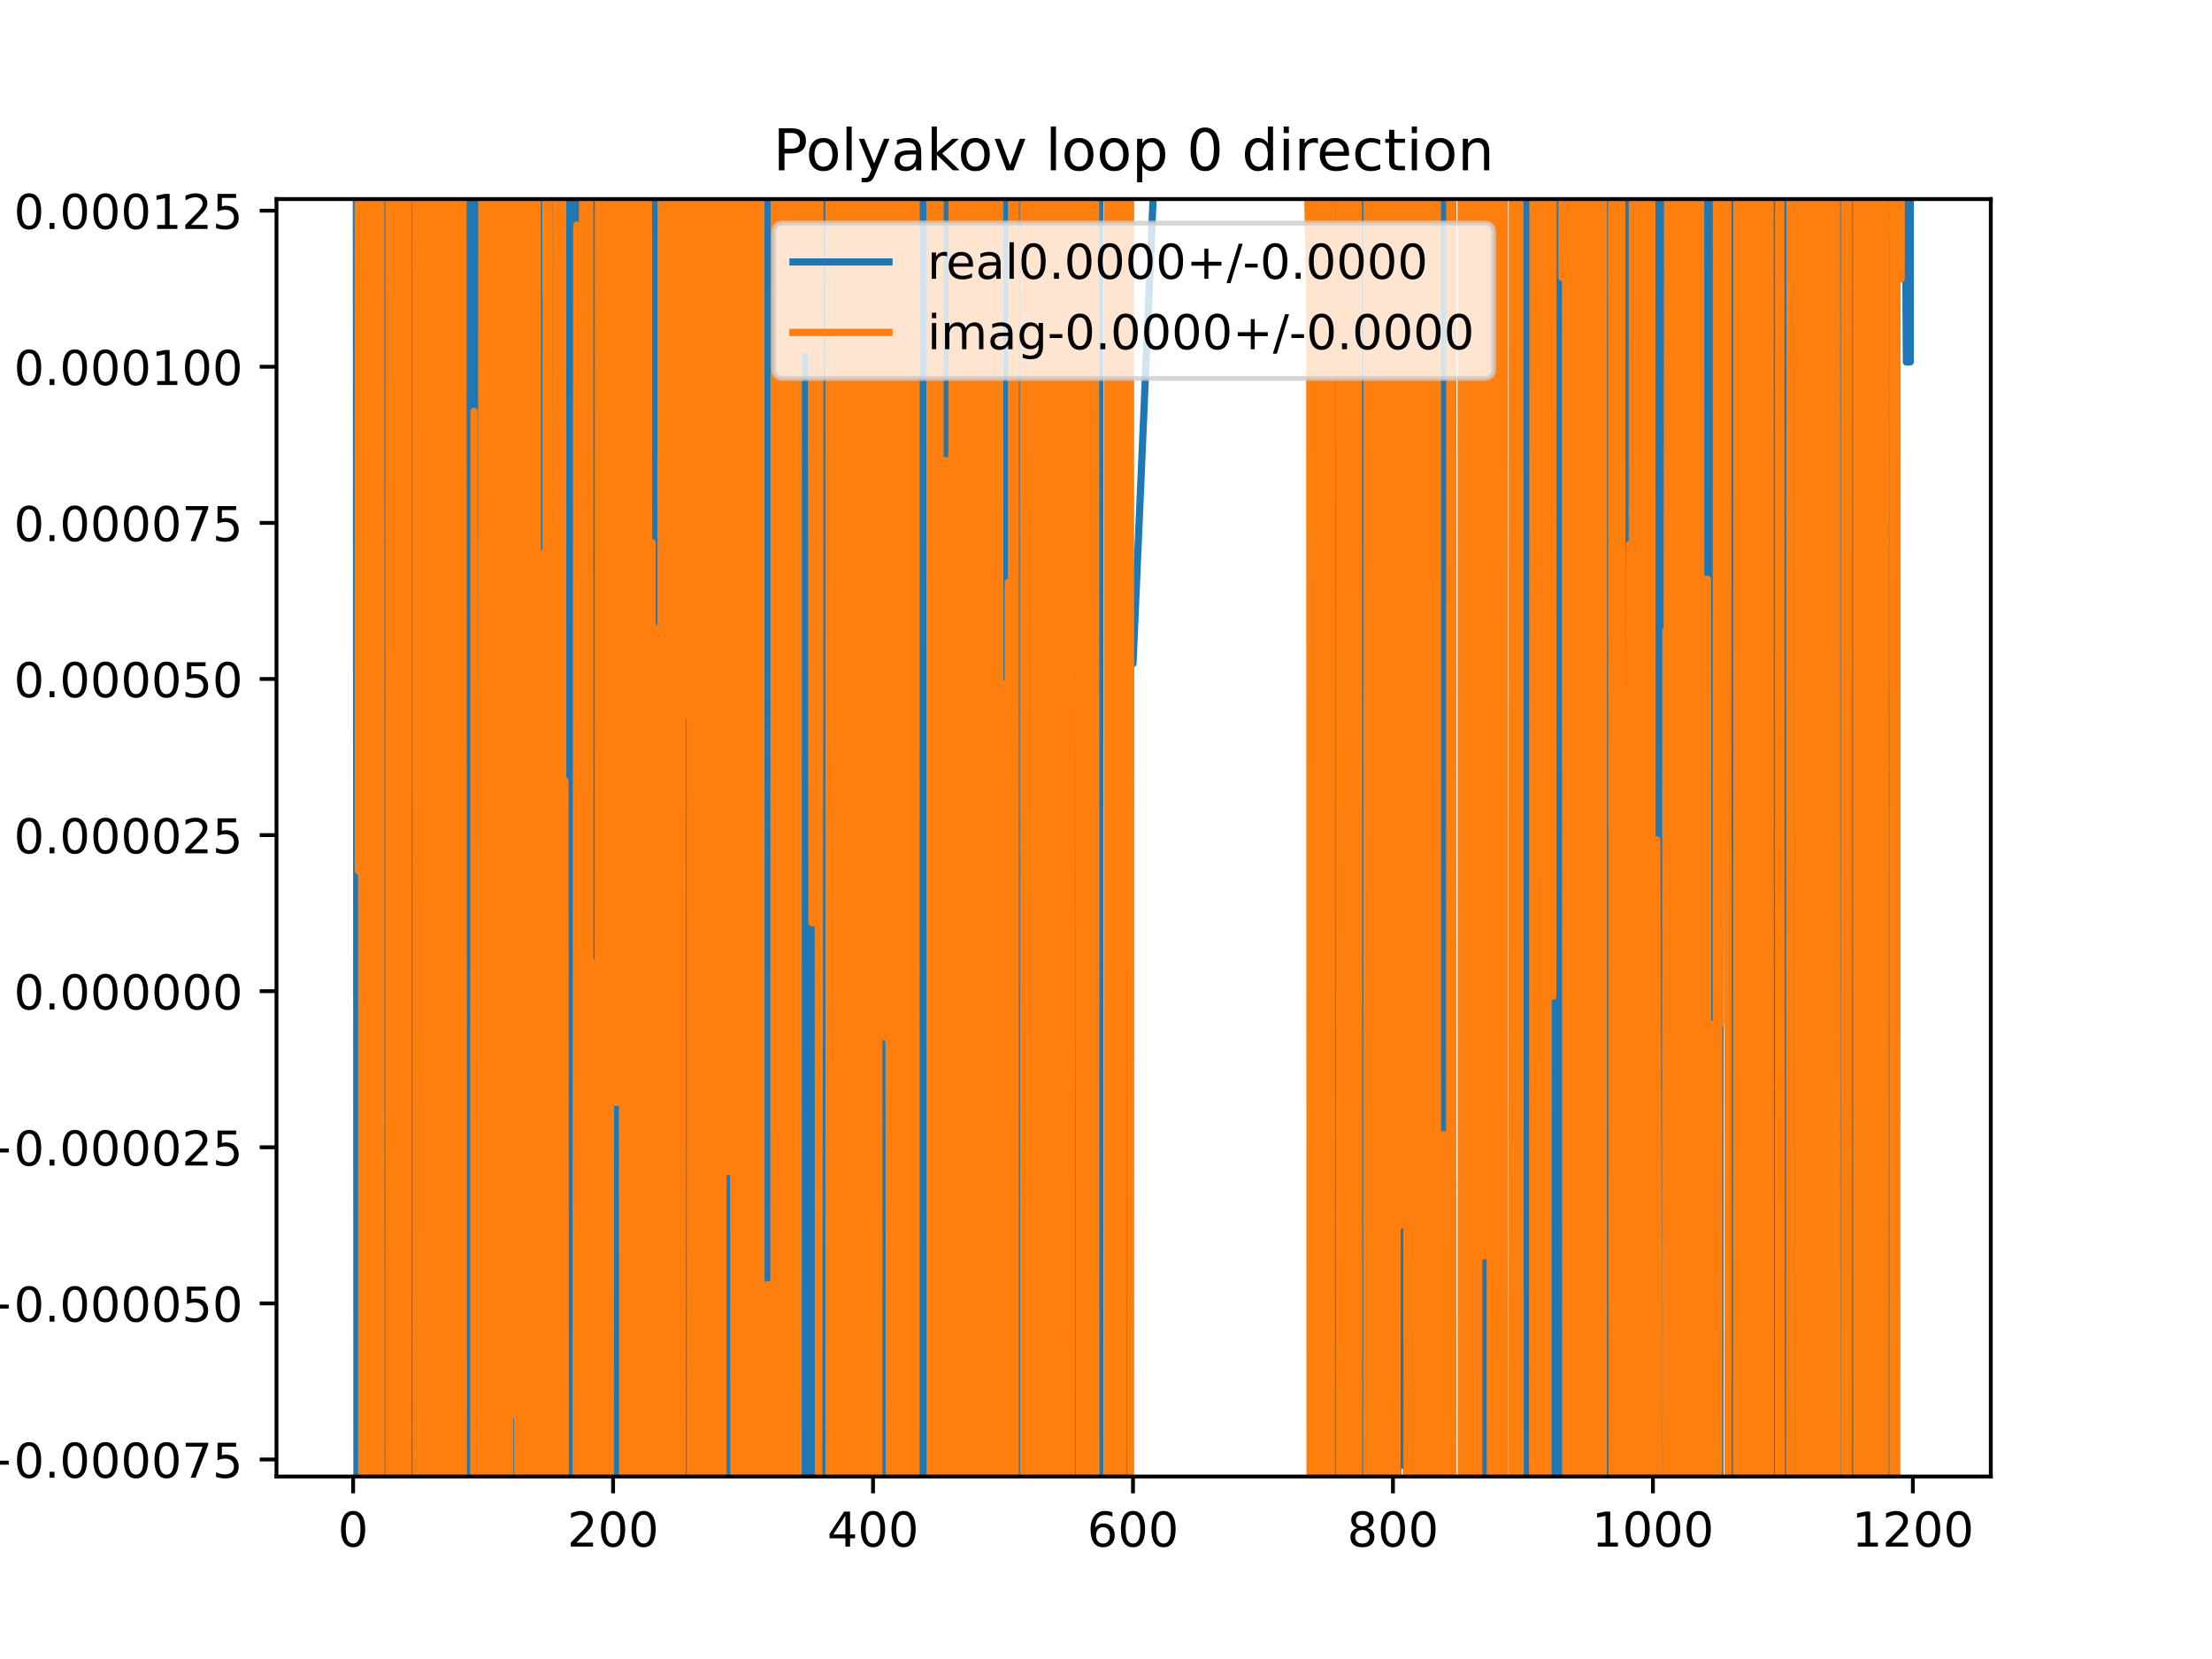 <?xml version="1.0" encoding="utf-8" standalone="no"?>
<!DOCTYPE svg PUBLIC "-//W3C//DTD SVG 1.1//EN"
  "http://www.w3.org/Graphics/SVG/1.1/DTD/svg11.dtd">
<!-- Created with matplotlib (https://matplotlib.org/) -->
<svg height="345.6pt" version="1.1" viewBox="0 0 460.8 345.6" width="460.8pt" xmlns="http://www.w3.org/2000/svg" xmlns:xlink="http://www.w3.org/1999/xlink">
 <defs>
  <style type="text/css">
*{stroke-linecap:butt;stroke-linejoin:round;}
  </style>
 </defs>
 <g id="figure_1">
  <g id="patch_1">
   <path d="M 0 345.6 
L 460.8 345.6 
L 460.8 0 
L 0 0 
z
" style="fill:#ffffff;"/>
  </g>
  <g id="axes_1">
   <g id="patch_2">
    <path d="M 57.6 307.584 
L 414.72 307.584 
L 414.72 41.472 
L 57.6 41.472 
z
" style="fill:#ffffff;"/>
   </g>
   <g id="matplotlib.axis_1">
    <g id="xtick_1">
     <g id="line2d_1">
      <defs>
       <path d="M 0 0 
L 0 3.5 
" id="m8bc52a8373" style="stroke:#000000;stroke-width:0.8;"/>
      </defs>
      <g>
       <use style="stroke:#000000;stroke-width:0.8;" x="73.562" xlink:href="#m8bc52a8373" y="307.584"/>
      </g>
     </g>
     <g id="text_1">
      <!-- 0 -->
      <defs>
       <path d="M 31.781 66.406 
Q 24.172 66.406 20.328 58.906 
Q 16.5 51.422 16.5 36.375 
Q 16.5 21.391 20.328 13.891 
Q 24.172 6.391 31.781 6.391 
Q 39.453 6.391 43.281 13.891 
Q 47.125 21.391 47.125 36.375 
Q 47.125 51.422 43.281 58.906 
Q 39.453 66.406 31.781 66.406 
z
M 31.781 74.219 
Q 44.047 74.219 50.516 64.516 
Q 56.984 54.828 56.984 36.375 
Q 56.984 17.969 50.516 8.266 
Q 44.047 -1.422 31.781 -1.422 
Q 19.531 -1.422 13.062 8.266 
Q 6.594 17.969 6.594 36.375 
Q 6.594 54.828 13.062 64.516 
Q 19.531 74.219 31.781 74.219 
z
" id="DejaVuSans-48"/>
      </defs>
      <g transform="translate(70.381 322.182)scale(0.1 -0.1)">
       <use xlink:href="#DejaVuSans-48"/>
      </g>
     </g>
    </g>
    <g id="xtick_2">
     <g id="line2d_2">
      <g>
       <use style="stroke:#000000;stroke-width:0.8;" x="127.716" xlink:href="#m8bc52a8373" y="307.584"/>
      </g>
     </g>
     <g id="text_2">
      <!-- 200 -->
      <defs>
       <path d="M 19.188 8.297 
L 53.609 8.297 
L 53.609 0 
L 7.328 0 
L 7.328 8.297 
Q 12.938 14.109 22.625 23.891 
Q 32.328 33.688 34.812 36.531 
Q 39.547 41.844 41.422 45.531 
Q 43.312 49.219 43.312 52.781 
Q 43.312 58.594 39.234 62.25 
Q 35.156 65.922 28.609 65.922 
Q 23.969 65.922 18.812 64.312 
Q 13.672 62.703 7.812 59.422 
L 7.812 69.391 
Q 13.766 71.781 18.938 73 
Q 24.125 74.219 28.422 74.219 
Q 39.75 74.219 46.484 68.547 
Q 53.219 62.891 53.219 53.422 
Q 53.219 48.922 51.531 44.891 
Q 49.859 40.875 45.406 35.406 
Q 44.188 33.984 37.641 27.219 
Q 31.109 20.453 19.188 8.297 
z
" id="DejaVuSans-50"/>
      </defs>
      <g transform="translate(118.172 322.182)scale(0.1 -0.1)">
       <use xlink:href="#DejaVuSans-50"/>
       <use x="63.623" xlink:href="#DejaVuSans-48"/>
       <use x="127.246" xlink:href="#DejaVuSans-48"/>
      </g>
     </g>
    </g>
    <g id="xtick_3">
     <g id="line2d_3">
      <g>
       <use style="stroke:#000000;stroke-width:0.8;" x="181.87" xlink:href="#m8bc52a8373" y="307.584"/>
      </g>
     </g>
     <g id="text_3">
      <!-- 400 -->
      <defs>
       <path d="M 37.797 64.312 
L 12.891 25.391 
L 37.797 25.391 
z
M 35.203 72.906 
L 47.609 72.906 
L 47.609 25.391 
L 58.016 25.391 
L 58.016 17.188 
L 47.609 17.188 
L 47.609 0 
L 37.797 0 
L 37.797 17.188 
L 4.891 17.188 
L 4.891 26.703 
z
" id="DejaVuSans-52"/>
      </defs>
      <g transform="translate(172.327 322.182)scale(0.1 -0.1)">
       <use xlink:href="#DejaVuSans-52"/>
       <use x="63.623" xlink:href="#DejaVuSans-48"/>
       <use x="127.246" xlink:href="#DejaVuSans-48"/>
      </g>
     </g>
    </g>
    <g id="xtick_4">
     <g id="line2d_4">
      <g>
       <use style="stroke:#000000;stroke-width:0.8;" x="236.025" xlink:href="#m8bc52a8373" y="307.584"/>
      </g>
     </g>
     <g id="text_4">
      <!-- 600 -->
      <defs>
       <path d="M 33.016 40.375 
Q 26.375 40.375 22.484 35.828 
Q 18.609 31.297 18.609 23.391 
Q 18.609 15.531 22.484 10.953 
Q 26.375 6.391 33.016 6.391 
Q 39.656 6.391 43.531 10.953 
Q 47.406 15.531 47.406 23.391 
Q 47.406 31.297 43.531 35.828 
Q 39.656 40.375 33.016 40.375 
z
M 52.594 71.297 
L 52.594 62.312 
Q 48.875 64.062 45.094 64.984 
Q 41.312 65.922 37.594 65.922 
Q 27.828 65.922 22.672 59.328 
Q 17.531 52.734 16.797 39.406 
Q 19.672 43.656 24.016 45.922 
Q 28.375 48.188 33.594 48.188 
Q 44.578 48.188 50.953 41.516 
Q 57.328 34.859 57.328 23.391 
Q 57.328 12.156 50.688 5.359 
Q 44.047 -1.422 33.016 -1.422 
Q 20.359 -1.422 13.672 8.266 
Q 6.984 17.969 6.984 36.375 
Q 6.984 53.656 15.188 63.938 
Q 23.391 74.219 37.203 74.219 
Q 40.922 74.219 44.703 73.484 
Q 48.484 72.75 52.594 71.297 
z
" id="DejaVuSans-54"/>
      </defs>
      <g transform="translate(226.481 322.182)scale(0.1 -0.1)">
       <use xlink:href="#DejaVuSans-54"/>
       <use x="63.623" xlink:href="#DejaVuSans-48"/>
       <use x="127.246" xlink:href="#DejaVuSans-48"/>
      </g>
     </g>
    </g>
    <g id="xtick_5">
     <g id="line2d_5">
      <g>
       <use style="stroke:#000000;stroke-width:0.8;" x="290.179" xlink:href="#m8bc52a8373" y="307.584"/>
      </g>
     </g>
     <g id="text_5">
      <!-- 800 -->
      <defs>
       <path d="M 31.781 34.625 
Q 24.75 34.625 20.719 30.859 
Q 16.703 27.094 16.703 20.516 
Q 16.703 13.922 20.719 10.156 
Q 24.75 6.391 31.781 6.391 
Q 38.812 6.391 42.859 10.172 
Q 46.922 13.969 46.922 20.516 
Q 46.922 27.094 42.891 30.859 
Q 38.875 34.625 31.781 34.625 
z
M 21.922 38.812 
Q 15.578 40.375 12.031 44.719 
Q 8.5 49.078 8.5 55.328 
Q 8.5 64.062 14.719 69.141 
Q 20.953 74.219 31.781 74.219 
Q 42.672 74.219 48.875 69.141 
Q 55.078 64.062 55.078 55.328 
Q 55.078 49.078 51.531 44.719 
Q 48 40.375 41.703 38.812 
Q 48.828 37.156 52.797 32.312 
Q 56.781 27.484 56.781 20.516 
Q 56.781 9.906 50.312 4.234 
Q 43.844 -1.422 31.781 -1.422 
Q 19.734 -1.422 13.25 4.234 
Q 6.781 9.906 6.781 20.516 
Q 6.781 27.484 10.781 32.312 
Q 14.797 37.156 21.922 38.812 
z
M 18.312 54.391 
Q 18.312 48.734 21.844 45.562 
Q 25.391 42.391 31.781 42.391 
Q 38.141 42.391 41.719 45.562 
Q 45.312 48.734 45.312 54.391 
Q 45.312 60.062 41.719 63.234 
Q 38.141 66.406 31.781 66.406 
Q 25.391 66.406 21.844 63.234 
Q 18.312 60.062 18.312 54.391 
z
" id="DejaVuSans-56"/>
      </defs>
      <g transform="translate(280.635 322.182)scale(0.1 -0.1)">
       <use xlink:href="#DejaVuSans-56"/>
       <use x="63.623" xlink:href="#DejaVuSans-48"/>
       <use x="127.246" xlink:href="#DejaVuSans-48"/>
      </g>
     </g>
    </g>
    <g id="xtick_6">
     <g id="line2d_6">
      <g>
       <use style="stroke:#000000;stroke-width:0.8;" x="344.333" xlink:href="#m8bc52a8373" y="307.584"/>
      </g>
     </g>
     <g id="text_6">
      <!-- 1000 -->
      <defs>
       <path d="M 12.406 8.297 
L 28.516 8.297 
L 28.516 63.922 
L 10.984 60.406 
L 10.984 69.391 
L 28.422 72.906 
L 38.281 72.906 
L 38.281 8.297 
L 54.391 8.297 
L 54.391 0 
L 12.406 0 
z
" id="DejaVuSans-49"/>
      </defs>
      <g transform="translate(331.608 322.182)scale(0.1 -0.1)">
       <use xlink:href="#DejaVuSans-49"/>
       <use x="63.623" xlink:href="#DejaVuSans-48"/>
       <use x="127.246" xlink:href="#DejaVuSans-48"/>
       <use x="190.869" xlink:href="#DejaVuSans-48"/>
      </g>
     </g>
    </g>
    <g id="xtick_7">
     <g id="line2d_7">
      <g>
       <use style="stroke:#000000;stroke-width:0.8;" x="398.487" xlink:href="#m8bc52a8373" y="307.584"/>
      </g>
     </g>
     <g id="text_7">
      <!-- 1200 -->
      <g transform="translate(385.762 322.182)scale(0.1 -0.1)">
       <use xlink:href="#DejaVuSans-49"/>
       <use x="63.623" xlink:href="#DejaVuSans-50"/>
       <use x="127.246" xlink:href="#DejaVuSans-48"/>
       <use x="190.869" xlink:href="#DejaVuSans-48"/>
      </g>
     </g>
    </g>
   </g>
   <g id="matplotlib.axis_2">
    <g id="ytick_1">
     <g id="line2d_8">
      <defs>
       <path d="M 0 0 
L -3.5 0 
" id="m3c6229b2f8" style="stroke:#000000;stroke-width:0.8;"/>
      </defs>
      <g>
       <use style="stroke:#000000;stroke-width:0.8;" x="57.6" xlink:href="#m3c6229b2f8" y="304.041"/>
      </g>
     </g>
     <g id="text_8">
      <!-- −0.000075 -->
      <defs>
       <path d="M 10.594 35.5 
L 73.188 35.5 
L 73.188 27.203 
L 10.594 27.203 
z
" id="DejaVuSans-8722"/>
       <path d="M 10.688 12.406 
L 21 12.406 
L 21 0 
L 10.688 0 
z
" id="DejaVuSans-46"/>
       <path d="M 8.203 72.906 
L 55.078 72.906 
L 55.078 68.703 
L 28.609 0 
L 18.312 0 
L 43.219 64.594 
L 8.203 64.594 
z
" id="DejaVuSans-55"/>
       <path d="M 10.797 72.906 
L 49.516 72.906 
L 49.516 64.594 
L 19.828 64.594 
L 19.828 46.734 
Q 21.969 47.469 24.109 47.828 
Q 26.266 48.188 28.422 48.188 
Q 40.625 48.188 47.75 41.5 
Q 54.891 34.812 54.891 23.391 
Q 54.891 11.625 47.562 5.094 
Q 40.234 -1.422 26.906 -1.422 
Q 22.312 -1.422 17.547 -0.641 
Q 12.797 0.141 7.719 1.703 
L 7.719 11.625 
Q 12.109 9.234 16.797 8.062 
Q 21.484 6.891 26.703 6.891 
Q 35.156 6.891 40.078 11.328 
Q 45.016 15.766 45.016 23.391 
Q 45.016 31 40.078 35.438 
Q 35.156 39.891 26.703 39.891 
Q 22.75 39.891 18.812 39.016 
Q 14.891 38.141 10.797 36.281 
z
" id="DejaVuSans-53"/>
      </defs>
      <g transform="translate(-5.495 307.84)scale(0.1 -0.1)">
       <use xlink:href="#DejaVuSans-8722"/>
       <use x="83.789" xlink:href="#DejaVuSans-48"/>
       <use x="147.412" xlink:href="#DejaVuSans-46"/>
       <use x="179.199" xlink:href="#DejaVuSans-48"/>
       <use x="242.822" xlink:href="#DejaVuSans-48"/>
       <use x="306.445" xlink:href="#DejaVuSans-48"/>
       <use x="370.068" xlink:href="#DejaVuSans-48"/>
       <use x="433.691" xlink:href="#DejaVuSans-55"/>
       <use x="497.314" xlink:href="#DejaVuSans-53"/>
      </g>
     </g>
    </g>
    <g id="ytick_2">
     <g id="line2d_9">
      <g>
       <use style="stroke:#000000;stroke-width:0.8;" x="57.6" xlink:href="#m3c6229b2f8" y="271.521"/>
      </g>
     </g>
     <g id="text_9">
      <!-- −0.000050 -->
      <g transform="translate(-5.495 275.321)scale(0.1 -0.1)">
       <use xlink:href="#DejaVuSans-8722"/>
       <use x="83.789" xlink:href="#DejaVuSans-48"/>
       <use x="147.412" xlink:href="#DejaVuSans-46"/>
       <use x="179.199" xlink:href="#DejaVuSans-48"/>
       <use x="242.822" xlink:href="#DejaVuSans-48"/>
       <use x="306.445" xlink:href="#DejaVuSans-48"/>
       <use x="370.068" xlink:href="#DejaVuSans-48"/>
       <use x="433.691" xlink:href="#DejaVuSans-53"/>
       <use x="497.314" xlink:href="#DejaVuSans-48"/>
      </g>
     </g>
    </g>
    <g id="ytick_3">
     <g id="line2d_10">
      <g>
       <use style="stroke:#000000;stroke-width:0.8;" x="57.6" xlink:href="#m3c6229b2f8" y="239.002"/>
      </g>
     </g>
     <g id="text_10">
      <!-- −0.000025 -->
      <g transform="translate(-5.495 242.801)scale(0.1 -0.1)">
       <use xlink:href="#DejaVuSans-8722"/>
       <use x="83.789" xlink:href="#DejaVuSans-48"/>
       <use x="147.412" xlink:href="#DejaVuSans-46"/>
       <use x="179.199" xlink:href="#DejaVuSans-48"/>
       <use x="242.822" xlink:href="#DejaVuSans-48"/>
       <use x="306.445" xlink:href="#DejaVuSans-48"/>
       <use x="370.068" xlink:href="#DejaVuSans-48"/>
       <use x="433.691" xlink:href="#DejaVuSans-50"/>
       <use x="497.314" xlink:href="#DejaVuSans-53"/>
      </g>
     </g>
    </g>
    <g id="ytick_4">
     <g id="line2d_11">
      <g>
       <use style="stroke:#000000;stroke-width:0.8;" x="57.6" xlink:href="#m3c6229b2f8" y="206.483"/>
      </g>
     </g>
     <g id="text_11">
      <!-- 0.000000 -->
      <g transform="translate(2.884 210.282)scale(0.1 -0.1)">
       <use xlink:href="#DejaVuSans-48"/>
       <use x="63.623" xlink:href="#DejaVuSans-46"/>
       <use x="95.41" xlink:href="#DejaVuSans-48"/>
       <use x="159.033" xlink:href="#DejaVuSans-48"/>
       <use x="222.656" xlink:href="#DejaVuSans-48"/>
       <use x="286.279" xlink:href="#DejaVuSans-48"/>
       <use x="349.902" xlink:href="#DejaVuSans-48"/>
       <use x="413.525" xlink:href="#DejaVuSans-48"/>
      </g>
     </g>
    </g>
    <g id="ytick_5">
     <g id="line2d_12">
      <g>
       <use style="stroke:#000000;stroke-width:0.8;" x="57.6" xlink:href="#m3c6229b2f8" y="173.964"/>
      </g>
     </g>
     <g id="text_12">
      <!-- 0.000025 -->
      <g transform="translate(2.884 177.763)scale(0.1 -0.1)">
       <use xlink:href="#DejaVuSans-48"/>
       <use x="63.623" xlink:href="#DejaVuSans-46"/>
       <use x="95.41" xlink:href="#DejaVuSans-48"/>
       <use x="159.033" xlink:href="#DejaVuSans-48"/>
       <use x="222.656" xlink:href="#DejaVuSans-48"/>
       <use x="286.279" xlink:href="#DejaVuSans-48"/>
       <use x="349.902" xlink:href="#DejaVuSans-50"/>
       <use x="413.525" xlink:href="#DejaVuSans-53"/>
      </g>
     </g>
    </g>
    <g id="ytick_6">
     <g id="line2d_13">
      <g>
       <use style="stroke:#000000;stroke-width:0.8;" x="57.6" xlink:href="#m3c6229b2f8" y="141.445"/>
      </g>
     </g>
     <g id="text_13">
      <!-- 0.000050 -->
      <g transform="translate(2.884 145.244)scale(0.1 -0.1)">
       <use xlink:href="#DejaVuSans-48"/>
       <use x="63.623" xlink:href="#DejaVuSans-46"/>
       <use x="95.41" xlink:href="#DejaVuSans-48"/>
       <use x="159.033" xlink:href="#DejaVuSans-48"/>
       <use x="222.656" xlink:href="#DejaVuSans-48"/>
       <use x="286.279" xlink:href="#DejaVuSans-48"/>
       <use x="349.902" xlink:href="#DejaVuSans-53"/>
       <use x="413.525" xlink:href="#DejaVuSans-48"/>
      </g>
     </g>
    </g>
    <g id="ytick_7">
     <g id="line2d_14">
      <g>
       <use style="stroke:#000000;stroke-width:0.8;" x="57.6" xlink:href="#m3c6229b2f8" y="108.925"/>
      </g>
     </g>
     <g id="text_14">
      <!-- 0.000075 -->
      <g transform="translate(2.884 112.725)scale(0.1 -0.1)">
       <use xlink:href="#DejaVuSans-48"/>
       <use x="63.623" xlink:href="#DejaVuSans-46"/>
       <use x="95.41" xlink:href="#DejaVuSans-48"/>
       <use x="159.033" xlink:href="#DejaVuSans-48"/>
       <use x="222.656" xlink:href="#DejaVuSans-48"/>
       <use x="286.279" xlink:href="#DejaVuSans-48"/>
       <use x="349.902" xlink:href="#DejaVuSans-55"/>
       <use x="413.525" xlink:href="#DejaVuSans-53"/>
      </g>
     </g>
    </g>
    <g id="ytick_8">
     <g id="line2d_15">
      <g>
       <use style="stroke:#000000;stroke-width:0.8;" x="57.6" xlink:href="#m3c6229b2f8" y="76.406"/>
      </g>
     </g>
     <g id="text_15">
      <!-- 0.000100 -->
      <g transform="translate(2.884 80.205)scale(0.1 -0.1)">
       <use xlink:href="#DejaVuSans-48"/>
       <use x="63.623" xlink:href="#DejaVuSans-46"/>
       <use x="95.41" xlink:href="#DejaVuSans-48"/>
       <use x="159.033" xlink:href="#DejaVuSans-48"/>
       <use x="222.656" xlink:href="#DejaVuSans-48"/>
       <use x="286.279" xlink:href="#DejaVuSans-49"/>
       <use x="349.902" xlink:href="#DejaVuSans-48"/>
       <use x="413.525" xlink:href="#DejaVuSans-48"/>
      </g>
     </g>
    </g>
    <g id="ytick_9">
     <g id="line2d_16">
      <g>
       <use style="stroke:#000000;stroke-width:0.8;" x="57.6" xlink:href="#m3c6229b2f8" y="43.887"/>
      </g>
     </g>
     <g id="text_16">
      <!-- 0.000125 -->
      <g transform="translate(2.884 47.686)scale(0.1 -0.1)">
       <use xlink:href="#DejaVuSans-48"/>
       <use x="63.623" xlink:href="#DejaVuSans-46"/>
       <use x="95.41" xlink:href="#DejaVuSans-48"/>
       <use x="159.033" xlink:href="#DejaVuSans-48"/>
       <use x="222.656" xlink:href="#DejaVuSans-48"/>
       <use x="286.279" xlink:href="#DejaVuSans-49"/>
       <use x="349.902" xlink:href="#DejaVuSans-50"/>
       <use x="413.525" xlink:href="#DejaVuSans-53"/>
      </g>
     </g>
    </g>
   </g>
   <g id="line2d_17">
    <path clip-path="url(#pe033cb996b)" d="M 74.223 -1 
L 74.371 346.6 
M 74.375 346.6 
L 74.43 -1 
M 74.821 -1 
L 74.866 346.6 
M 75.616 346.6 
L 75.665 -1 
M 76.594 -1 
L 76.644 346.6 
M 77.802 346.6 
L 77.908 -1 
M 78.297 -1 
L 78.322 346.6 
M 78.687 346.6 
L 78.707 224.422 
L 78.809 346.6 
M 79.04 346.6 
L 79.149 -1 
M 79.328 -1 
L 79.416 346.6 
M 79.559 346.6 
L 79.593 -1 
M 80.164 -1 
L 80.214 346.6 
M 80.627 346.6 
L 80.753 -1 
M 81.33 -1 
L 81.414 268.874 
L 81.685 178.472 
L 81.956 282.079 
L 81.982 346.6 
M 82.804 346.6 
L 82.859 -1 
M 83.193 -1 
L 83.241 346.6 
M 83.367 346.6 
L 83.406 -1 
M 85.632 -1 
L 85.703 346.6 
M 85.857 346.6 
L 86.017 31.567 
L 86.288 60.869 
L 86.355 -1 
M 86.583 -1 
L 86.626 346.6 
M 87.675 346.6 
L 87.732 -1 
M 88.089 -1 
L 88.144 346.6 
M 88.499 346.6 
L 88.563 -1 
M 89.294 -1 
L 89.438 346.6 
M 90.381 346.6 
L 90.486 -1 
M 92.245 -1 
L 92.245 0.109 
L 92.247 -1 
M 92.568 -1 
L 92.7 346.6 
M 93.196 346.6 
L 93.251 -1 
M 94.297 -1 
L 94.349 346.6 
M 94.531 346.6 
L 94.63 -1 
M 94.805 -1 
L 94.953 218.719 
L 94.953 218.719 
L 95.494 218.719 
L 95.765 305.789 
L 96.013 346.6 
M 96.042 346.6 
L 96.307 176.354 
L 96.352 346.6 
M 96.966 346.6 
L 97.014 -1 
M 97.738 -1 
L 97.794 346.6 
M 98.026 346.6 
L 98.064 -1 
M 98.67 -1 
L 98.726 346.6 
M 98.756 346.6 
L 98.794 -1 
M 99.184 -1 
L 99.212 346.6 
M 99.646 346.6 
L 99.681 -1 
M 100.043 -1 
L 100.096 346.6 
M 100.918 346.6 
L 100.988 -1 
M 101.29 -1 
L 101.33 346.6 
M 101.626 346.6 
L 101.684 -1 
M 101.849 -1 
L 101.993 259.738 
L 102.461 -1 
M 103.246 -1 
L 103.339 346.6 
M 103.66 346.6 
L 103.715 -1 
M 104.134 -1 
L 104.159 114.417 
L 104.258 -1 
M 104.745 -1 
L 104.835 346.6 
M 105.238 346.6 
L 105.412 -1 
M 105.806 -1 
L 105.907 346.6 
M 106.176 346.6 
L 106.259 -1 
M 106.377 -1 
L 106.442 346.6 
M 106.981 346.6 
L 107.029 -1 
M 107.465 -1 
L 107.532 346.6 
M 108.315 346.6 
L 108.43 -1 
M 108.566 -1 
L 108.707 346.6 
M 109.123 346.6 
L 109.203 -1 
M 110.041 -1 
L 110.093 346.6 
M 110.431 346.6 
L 110.531 -1 
M 110.88 -1 
L 110.928 94.044 
L 110.992 -1 
M 111.559 -1 
L 111.621 346.6 
M 111.905 346.6 
L 111.99 -1 
M 112.286 -1 
L 112.373 346.6 
M 113.281 346.6 
L 113.365 61.715 
L 113.636 64.621 
L 113.707 346.6 
M 114.753 346.6 
L 114.928 -1 
M 115.926 -1 
L 116.084 346.6 
M 116.479 346.6 
L 116.615 144.885 
L 116.854 -1 
M 117.259 -1 
L 117.298 346.6 
M 117.585 346.6 
L 117.634 -1 
M 118.167 -1 
L 118.239 62.863 
L 118.51 62.863 
L 118.578 -1 
M 118.855 -1 
L 118.988 346.6 
M 119.079 346.6 
L 119.138 -1 
M 119.415 -1 
L 119.445 346.6 
M 119.927 346.6 
L 120.05 -1 
M 120.176 -1 
L 120.238 346.6 
M 121.008 346.6 
L 121.06 -1 
M 121.378 -1 
L 121.43 346.6 
M 121.56 346.6 
L 121.625 -1 
M 121.897 -1 
L 121.964 346.6 
M 122.177 346.6 
L 122.301 54.644 
L 122.402 346.6 
M 123.107 346.6 
L 123.113 320.853 
L 123.116 346.6 
M 123.644 346.6 
L 123.7 -1 
M 124.662 -1 
L 124.704 346.6 
M 124.882 346.6 
L 125.152 -1 
M 125.316 -1 
L 125.457 346.6 
M 126.42 346.6 
L 126.515 -1 
M 126.814 -1 
L 126.904 214.662 
L 126.967 -1 
M 127.366 -1 
L 127.486 346.6 
M 127.909 346.6 
L 127.987 218.747 
L 128.258 333.207 
L 128.528 333.207 
L 128.626 -1 
M 129.193 -1 
L 129.255 346.6 
M 129.71 346.6 
L 129.822 -1 
M 130.272 -1 
L 130.314 346.6 
M 130.769 346.6 
L 130.808 -1 
M 131.363 -1 
L 131.507 346.006 
L 131.778 183.871 
L 131.841 -1 
M 132.29 -1 
L 132.319 73.227 
L 132.59 73.227 
L 132.703 346.6 
M 133.238 346.6 
L 133.275 -1 
M 133.722 -1 
L 133.785 346.6 
M 134.151 346.6 
L 134.27 -1 
M 134.542 -1 
L 134.607 346.6 
M 135.131 346.6 
L 135.176 -1 
M 135.673 -1 
L 135.713 346.6 
M 135.958 346.6 
L 135.995 -1 
M 136.292 -1 
L 136.35 346.6 
M 137.029 346.6 
L 137.114 -1 
M 137.774 -1 
L 137.818 346.6 
M 138.386 346.6 
L 138.422 -1 
M 138.688 -1 
L 138.729 346.6 
M 139.612 346.6 
L 139.63 221.779 
L 139.664 346.6 
M 140.077 346.6 
L 140.148 -1 
M 140.225 -1 
L 140.384 346.6 
M 140.531 346.6 
L 140.713 80.193 
L 140.81 346.6 
M 141.355 346.6 
L 141.449 -1 
M 141.813 -1 
L 141.925 346.6 
M 142.408 346.6 
L 142.456 -1 
M 142.836 -1 
L 142.92 346.6 
M 143.25 346.6 
L 143.296 -1 
M 143.823 -1 
L 143.872 346.6 
M 144.114 346.6 
L 144.195 -1 
M 144.717 -1 
L 144.808 346.6 
M 145.088 346.6 
L 145.116 -1 
M 145.775 -1 
L 145.802 346.6 
M 146.365 346.6 
L 146.399 240.387 
L 147.212 240.387 
L 147.221 346.6 
M 148.244 346.6 
L 148.295 42.126 
L 148.566 191.911 
L 148.836 98.403 
L 148.862 -1 
M 149.544 -1 
L 149.606 346.6 
M 149.747 346.6 
L 149.888 -1 
M 150.255 -1 
L 150.484 346.6 
M 150.883 346.6 
L 150.932 -1 
M 151.177 -1 
L 151.273 275.703 
L 151.47 -1 
M 152.161 -1 
L 152.205 346.6 
M 152.484 346.6 
L 152.522 -1 
M 152.767 -1 
L 152.817 346.6 
M 153.436 346.6 
L 153.439 339.696 
L 153.71 339.696 
L 153.745 -1 
M 155.106 -1 
L 155.208 346.6 
M 155.448 346.6 
L 155.54 -1 
M 156.212 -1 
L 156.39 346.6 
M 156.439 346.6 
L 156.575 -1 
M 158.092 -1 
L 158.262 346.6 
M 158.331 346.6 
L 158.39 -1 
M 158.781 -1 
L 158.84 346.6 
M 159.152 346.6 
L 159.258 -1 
M 159.526 -1 
L 159.626 346.6 
M 159.704 346.6 
L 159.795 -1 
M 160.21 -1 
L 160.273 346.6 
M 160.741 346.6 
L 160.75 304.324 
L 160.767 346.6 
M 161.524 346.6 
L 161.591 -1 
M 162.07 -1 
L 162.15 346.6 
M 162.668 346.6 
L 162.727 -1 
M 163.084 -1 
L 163.136 346.6 
M 163.954 346.6 
L 164 173.259 
L 164.071 346.6 
M 164.715 346.6 
L 164.81 -1 
M 164.815 -1 
L 164.971 346.6 
M 165.427 346.6 
L 165.5 -1 
M 166.519 -1 
L 166.548 346.6 
M 166.908 346.6 
L 166.945 -1 
M 167.166 -1 
L 167.249 134.429 
L 167.776 -1 
M 167.791 -1 
L 167.859 346.6 
M 168.191 346.6 
L 168.235 -1 
M 168.615 -1 
L 168.68 346.6 
M 169.066 346.6 
L 169.13 -1 
M 170.212 -1 
L 170.227 44.426 
L 170.498 337.071 
L 170.608 -1 
M 170.807 -1 
L 170.835 346.6 
M 171.969 346.6 
L 172.031 -1 
M 172.607 -1 
L 172.664 136.675 
L 172.935 131.725 
L 173.175 346.6 
M 173.561 346.6 
L 173.62 -1 
M 175.202 -1 
L 175.294 346.6 
M 175.683 346.6 
L 175.755 -1 
M 176.369 -1 
L 176.432 346.6 
M 176.56 346.6 
L 176.726 144.995 
L 176.795 346.6 
M 177.093 346.6 
L 177.151 -1 
M 177.377 -1 
L 177.431 346.6 
M 177.665 346.6 
L 177.729 -1 
M 178.033 -1 
L 178.08 89.872 
L 178.32 -1 
M 178.353 -1 
L 178.425 346.6 
M 178.865 346.6 
L 178.892 243.424 
L 179.163 66.011 
L 179.433 66.011 
L 179.454 -1 
M 179.899 -1 
L 179.975 311.614 
L 180.246 333.375 
L 180.417 -1 
M 180.561 -1 
L 180.641 346.6 
M 180.889 346.6 
L 180.945 -1 
M 181.426 -1 
L 181.465 346.6 
M 182.049 346.6 
L 182.101 -1 
M 182.194 -1 
L 182.263 346.6 
M 182.541 346.6 
L 182.602 -1 
M 183.667 -1 
L 183.766 287.138 
L 184.037 236.972 
L 184.307 236.972 
L 184.359 346.6 
M 185.378 346.6 
L 185.39 304.958 
L 185.46 346.6 
M 185.825 346.6 
L 185.932 268.321 
L 185.98 -1 
M 186.42 -1 
L 186.474 304.019 
L 186.546 -1 
M 186.923 -1 
L 186.998 346.6 
M 187.727 346.6 
L 187.785 -1 
M 187.969 -1 
L 188.132 346.6 
M 188.496 346.6 
L 188.552 -1 
M 188.732 -1 
L 188.792 346.6 
M 189.013 346.6 
L 189.065 -1 
M 190.172 -1 
L 190.264 113.099 
L 190.311 -1 
M 190.89 -1 
L 190.933 346.6 
M 191.767 346.6 
L 191.835 -1 
M 191.915 -1 
L 191.949 346.6 
M 193.236 346.6 
L 193.311 -1 
M 194.699 -1 
L 194.84 346.6 
M 194.983 346.6 
L 195.138 255.176 
L 195.305 346.6 
M 195.424 346.6 
L 195.513 -1 
M 195.903 -1 
L 195.95 139.083 
L 196.153 -1 
M 197.312 -1 
L 197.389 346.6 
M 198.28 346.6 
L 198.359 -1 
M 198.418 -1 
L 198.501 346.6 
M 199.551 346.6 
L 199.593 -1 
M 199.843 -1 
L 199.872 346.6 
M 200.374 346.6 
L 200.431 -1 
M 200.672 -1 
L 200.727 346.6 
M 201.272 346.6 
L 201.366 216.981 
L 201.486 346.6 
M 201.761 346.6 
L 202.05 -1 
M 203.213 -1 
L 203.278 346.6 
M 203.775 346.6 
L 203.896 -1 
M 204.23 -1 
L 204.33 346.6 
M 204.658 346.6 
L 204.886 80.748 
L 205.157 80.748 
L 205.235 346.6 
M 205.672 346.6 
L 205.698 276.975 
L 205.725 346.6 
M 206.662 346.6 
L 206.695 -1 
M 207.07 -1 
L 207.15 346.6 
M 208.001 346.6 
L 208.072 -1 
M 209 -1 
L 209.027 346.6 
M 209.438 346.6 
L 209.469 -1 
M 210.282 -1 
L 210.48 346.6 
M 210.64 346.6 
L 210.798 -1 
M 212.081 -1 
L 212.118 346.6 
M 212.436 346.6 
L 212.638 -1 
M 213.056 -1 
L 213.166 346.6 
M 213.343 346.6 
L 213.405 -1 
M 213.643 -1 
L 213.681 346.6 
M 214.66 346.6 
L 214.76 -1 
M 215.238 -1 
L 215.282 346.6 
M 216.059 346.6 
L 216.104 -1 
M 217.207 -1 
L 217.282 346.6 
M 217.914 346.6 
L 217.953 -1 
M 218.298 -1 
L 218.326 346.6 
M 218.866 346.6 
L 218.915 -1 
M 219.018 -1 
L 219.067 346.6 
M 220.402 346.6 
L 220.559 -1 
M 220.607 -1 
L 220.691 346.6 
M 222.948 346.6 
L 222.975 -1 
M 223.201 -1 
L 223.293 346.6 
M 223.574 346.6 
L 223.652 -1 
M 224.061 -1 
L 224.232 346.6 
M 224.69 346.6 
L 224.818 -1 
M 226.098 -1 
L 226.228 346.6 
M 226.837 346.6 
L 227.089 31.656 
L 227.631 31.656 
L 227.773 346.6 
M 229.107 346.6 
L 229.166 -1 
M 231.136 -1 
L 231.151 42.498 
L 231.422 42.498 
L 231.432 -1 
M 231.91 -1 
L 232.007 346.6 
M 232.298 346.6 
L 232.352 -1 
M 233.361 -1 
L 233.405 346.6 
M 234.679 346.6 
L 234.727 -1 
M 235.109 -1 
L 235.146 346.6 
M 235.415 346.6 
L 235.483 138.807 
L 235.754 138.232 
L 236.025 138.232 
L 242.046 -1 
M 273.318 -1 
L 273.366 346.6 
M 273.781 346.6 
L 273.84 -1 
M 274.508 -1 
L 274.571 346.6 
M 275.13 346.6 
L 275.164 -1 
M 276.064 -1 
L 276.099 186.299 
L 276.292 346.6 
M 277.015 346.6 
L 277.056 -1 
M 277.275 -1 
L 277.305 346.6 
M 278.082 346.6 
L 278.229 -1 
M 278.351 -1 
L 278.536 178.577 
L 278.806 178.577 
L 278.844 346.6 
M 279.216 346.6 
L 279.262 -1 
M 279.472 -1 
L 279.539 346.6 
M 281.096 346.6 
L 281.141 -1 
M 281.349 -1 
L 281.396 346.6 
M 282.269 346.6 
L 282.326 95.04 
L 282.401 346.6 
M 283.056 346.6 
L 283.158 -1 
M 283.522 -1 
L 283.66 346.6 
M 283.694 346.6 
L 283.782 -1 
M 284.621 -1 
L 284.669 346.6 
M 284.824 346.6 
L 284.856 -1 
M 285.707 -1 
L 285.811 346.6 
M 287.142 346.6 
L 287.212 -1 
M 287.833 -1 
L 287.926 346.6 
M 288.58 346.6 
L 288.672 -1 
M 290.241 -1 
L 290.358 346.6 
M 291.157 346.6 
L 291.328 -1 
M 292.267 -1 
L 292.345 282.042 
L 292.616 305.45 
L 292.754 -1 
M 292.945 -1 
L 293.015 346.6 
M 293.834 346.6 
L 293.882 -1 
M 294.59 -1 
L 294.633 346.6 
M 295.049 346.6 
L 295.098 -1 
M 296.193 -1 
L 296.222 346.6 
M 297.092 346.6 
L 297.123 -1 
M 297.63 -1 
L 297.676 346.6 
M 297.85 346.6 
L 297.898 -1 
M 298.562 -1 
L 298.737 346.6 
M 299.261 346.6 
L 299.309 -1 
M 299.621 -1 
L 299.698 346.6 
M 300.094 346.6 
L 300.134 -1 
M 300.325 -1 
L 300.408 346.6 
M 301.686 346.6 
L 301.748 -1 
M 301.906 -1 
L 301.975 346.6 
M 302.551 346.6 
L 302.646 -1 
M 304.407 -1 
L 304.463 346.6 
M 304.582 346.6 
L 304.626 -1 
M 304.956 -1 
L 304.995 346.6 
M 305.439 346.6 
L 305.489 -1 
M 305.765 -1 
L 305.826 346.6 
M 306.18 346.6 
L 306.234 -1 
M 306.608 -1 
L 306.659 346.6 
M 306.753 346.6 
L 306.834 -1 
M 307.146 -1 
L 307.265 346.6 
M 307.595 346.6 
L 307.658 -1 
M 308.141 -1 
L 308.32 244.277 
L 308.376 -1 
M 308.965 -1 
L 309.003 346.6 
M 309.315 346.6 
L 309.368 -1 
M 309.748 -1 
L 309.857 346.6 
M 310.249 346.6 
L 310.291 -1 
M 310.743 -1 
L 310.757 94.02 
L 311.028 94.02 
L 311.044 -1 
M 311.547 -1 
L 311.57 139.484 
L 311.841 139.484 
L 312.02 -1 
M 312.133 -1 
L 312.237 346.6 
M 312.484 346.6 
L 312.557 -1 
M 312.734 -1 
L 312.796 346.6 
M 315.475 346.6 
L 315.514 -1 
M 316.143 -1 
L 316.228 346.6 
M 316.57 346.6 
L 316.639 -1 
M 317.044 -1 
L 317.09 346.6 
M 318.178 346.6 
L 318.233 -1 
M 319.067 -1 
L 319.151 304.359 
L 319.422 322.38 
L 319.693 322.38 
L 319.699 346.6 
M 320.086 346.6 
L 320.126 -1 
M 320.367 -1 
L 320.417 346.6 
M 322.012 346.6 
L 322.13 111.206 
L 322.187 346.6 
M 322.579 346.6 
L 322.649 -1 
M 322.964 -1 
L 323.034 346.6 
M 323.679 346.6 
L 323.757 -1 
M 324.387 -1 
L 324.462 346.6 
M 324.687 346.6 
L 324.774 -1 
M 324.862 -1 
L 324.896 346.6 
M 325.294 346.6 
L 325.323 -1 
M 325.479 -1 
L 325.531 346.6 
M 326.293 346.6 
L 326.462 140.512 
L 326.733 285.844 
L 326.807 -1 
M 327.524 -1 
L 327.545 110.793 
L 327.593 -1 
M 328.278 -1 
L 328.358 215.268 
L 328.536 346.6 
M 328.641 346.6 
L 328.707 -1 
M 329.185 -1 
L 329.261 346.6 
M 329.693 346.6 
L 329.711 285.768 
L 329.724 346.6 
M 330.376 346.6 
L 330.41 -1 
M 330.636 -1 
L 330.67 346.6 
M 331.988 346.6 
L 332.03 -1 
M 332.653 -1 
L 332.69 7.496 
L 332.747 346.6 
M 333.841 346.6 
L 333.869 -1 
M 334.207 -1 
L 334.233 346.6 
M 335.267 346.6 
L 335.373 -1 
M 335.831 -1 
L 335.939 154.933 
L 336.21 154.933 
L 336.294 346.6 
M 336.785 346.6 
L 336.826 -1 
M 338.547 -1 
L 338.591 346.6 
M 339.021 346.6 
L 339.103 -1 
M 339.321 -1 
L 339.448 346.6 
M 340.088 346.6 
L 340.126 -1 
M 340.444 -1 
L 340.488 346.6 
M 340.601 346.6 
L 340.649 -1 
M 341.887 -1 
L 341.972 346.6 
M 343.182 346.6 
L 343.25 66.064 
L 343.792 66.064 
L 344.062 129.174 
L 344.123 346.6 
M 344.404 346.6 
L 344.436 -1 
M 345.464 -1 
L 345.643 346.6 
M 345.975 346.6 
L 346.049 -1 
M 346.597 -1 
L 346.637 346.6 
M 347.889 346.6 
L 347.948 -1 
M 348.505 -1 
L 348.552 346.6 
M 348.793 346.6 
L 348.846 -1 
M 349.854 -1 
L 349.893 346.6 
M 350.375 346.6 
L 350.402 -1 
M 351.01 -1 
L 351.039 346.6 
M 352.606 346.6 
L 352.673 -1 
M 352.769 -1 
L 352.822 346.6 
M 354.145 346.6 
L 354.183 -1 
M 354.493 -1 
L 354.525 346.6 
M 354.801 346.6 
L 354.859 -1 
M 355.852 -1 
L 355.976 169.183 
L 356.247 263.984 
L 356.312 -1 
M 357.456 -1 
L 357.577 346.6 
M 357.609 346.6 
L 357.652 -1 
M 358.038 -1 
L 358.071 346.6 
M 358.293 346.6 
L 358.362 -1 
M 358.627 -1 
L 358.684 66.908 
L 358.955 66.908 
L 358.982 -1 
M 359.952 -1 
L 360.038 281.518 
L 360.245 -1 
M 361.236 -1 
L 361.287 346.6 
M 362.071 346.6 
L 362.124 -1 
M 363.539 -1 
L 363.558 43.657 
L 363.829 43.657 
L 364.099 315.958 
L 364.189 -1 
M 364.753 -1 
L 364.815 346.6 
M 365.233 346.6 
L 365.277 -1 
M 365.661 -1 
L 365.713 346.6 
M 366.767 346.6 
L 366.807 92.347 
L 367.078 92.347 
L 367.155 346.6 
M 368.03 346.6 
L 368.161 112.381 
L 368.339 -1 
M 368.442 -1 
L 368.505 346.6 
M 368.866 346.6 
L 368.917 -1 
M 369.339 -1 
L 369.426 346.6 
M 372.037 346.6 
L 372.083 -1 
M 372.33 -1 
L 372.365 346.6 
M 373.185 346.6 
L 373.225 -1 
M 373.721 -1 
L 373.78 346.6 
M 374.277 346.6 
L 374.324 -1 
M 374.465 -1 
L 374.521 346.6 
M 375.114 346.6 
L 375.201 141.433 
L 375.201 141.433 
L 375.431 346.6 
M 376.257 346.6 
L 376.284 124.451 
L 376.284 124.451 
L 376.555 47.69 
L 376.555 47.69 
L 376.581 -1 
M 377.262 -1 
L 377.367 288.268 
L 377.367 288.268 
L 377.447 -1 
M 378.862 -1 
L 378.992 316.558 
L 378.992 316.558 
L 379.263 316.558 
L 379.263 316.558 
L 379.478 -1 
M 379.873 -1 
L 379.968 346.6 
M 380.613 346.6 
L 380.616 333.849 
L 380.619 346.6 
M 381.047 346.6 
L 381.096 -1 
M 381.332 -1 
L 381.429 244.004 
L 381.429 244.004 
L 381.699 244.004 
L 381.699 244.004 
L 381.765 -1 
M 382.368 -1 
L 382.426 346.6 
M 383.649 346.6 
L 383.697 -1 
M 384.182 -1 
L 384.414 346.6 
M 385.561 346.6 
L 385.615 -1 
M 387.521 -1 
L 387.582 346.6 
M 388.68 346.6 
L 388.725 -1 
M 389.137 -1 
L 389.181 346.6 
M 389.503 346.6 
L 389.552 175.314 
L 389.552 175.314 
L 389.823 175.314 
L 389.823 175.314 
L 389.866 -1 
M 390.778 -1 
L 390.816 346.6 
M 391.37 346.6 
L 391.447 16.376 
L 391.535 346.6 
M 392.29 346.6 
L 392.354 -1 
M 393.164 -1 
L 393.21 346.6 
M 394.079 346.6 
L 394.147 -1 
M 394.202 -1 
L 394.426 188.454 
L 394.426 188.454 
L 394.483 346.6 
M 394.839 346.6 
L 394.922 -1 
M 396.3 -1 
L 396.321 32.45 
L 396.321 32.45 
L 396.863 32.45 
L 396.863 32.45 
L 397.133 75.393 
L 397.133 75.393 
L 397.946 75.393 
L 397.946 75.393 
L 397.968 -1 
L 397.968 -1 
" style="fill:none;stroke:#1f77b4;stroke-linecap:square;stroke-width:1.5;"/>
   </g>
   <g id="line2d_18">
    <path clip-path="url(#pe033cb996b)" d="M 74.615 -1 
L 74.645 181.416 
L 74.703 -1 
M 75.294 -1 
L 75.352 346.6 
M 75.62 346.6 
L 75.711 -1 
M 76.299 -1 
L 76.453 346.6 
M 76.995 346.6 
L 77.055 -1 
M 77.096 -1 
L 77.128 346.6 
M 78.02 346.6 
L 78.145 -1 
M 78.446 -1 
L 78.519 346.6 
M 78.818 346.6 
L 78.862 -1 
M 79.324 -1 
L 79.385 346.6 
M 81.015 346.6 
L 81.036 -1 
M 81.316 -1 
L 81.349 346.6 
M 81.768 346.6 
L 81.914 -1 
M 82.301 -1 
L 82.418 346.6 
M 83.333 346.6 
L 83.387 -1 
M 83.789 -1 
L 83.848 346.6 
M 83.855 346.6 
L 83.911 -1 
M 84.847 -1 
L 84.896 346.6 
M 84.988 346.6 
L 85.057 -1 
M 85.737 -1 
L 85.747 28.791 
L 85.802 -1 
M 86.651 -1 
L 86.69 346.6 
M 87.482 346.6 
L 87.622 -1 
M 88.702 -1 
L 88.784 346.6 
M 89.424 346.6 
L 89.488 -1 
M 90.727 -1 
L 90.761 346.6 
M 92.085 346.6 
L 92.136 -1 
M 92.392 -1 
L 92.459 346.6 
M 93.205 346.6 
L 93.267 -1 
M 93.381 -1 
L 93.434 346.6 
M 94.044 346.6 
L 94.1 -1 
M 94.549 -1 
L 94.618 346.6 
M 94.804 346.6 
L 94.936 -1 
M 95.784 -1 
L 95.937 346.6 
M 96.094 346.6 
L 96.183 -1 
M 96.442 -1 
L 96.541 346.6 
M 98.67 346.6 
L 98.744 85.695 
L 98.825 346.6 
M 100.207 346.6 
L 100.368 30.77 
L 100.639 30.77 
L 100.682 346.6 
M 101.53 346.6 
L 101.563 -1 
M 102.04 -1 
L 102.259 346.6 
M 102.266 346.6 
L 102.36 -1 
M 102.928 -1 
L 103.036 346.6 
M 103.151 346.6 
L 103.347 11.732 
L 103.576 346.6 
M 103.632 346.6 
L 103.718 -1 
M 104.031 -1 
L 104.103 346.6 
M 104.728 346.6 
L 104.767 -1 
M 105.533 -1 
L 105.629 346.6 
M 106.176 346.6 
L 106.272 -1 
M 106.462 -1 
L 106.596 184.277 
L 106.867 184.277 
L 106.937 -1 
M 107.312 -1 
L 107.408 294.677 
L 107.458 -1 
M 107.82 -1 
L 107.857 346.6 
M 108.779 346.6 
L 108.821 -1 
M 109.271 -1 
L 109.304 236.431 
L 109.438 -1 
M 109.787 -1 
L 110.058 346.6 
M 110.43 346.6 
L 110.623 -1 
M 110.678 -1 
L 110.792 346.6 
M 111.366 346.6 
L 111.481 -1 
M 111.936 -1 
L 111.966 346.6 
M 112.51 346.6 
L 112.553 115.346 
L 112.824 115.346 
L 112.902 346.6 
M 113.711 346.6 
L 113.786 -1 
M 114.368 -1 
L 114.448 234.037 
L 114.719 234.037 
L 114.768 346.6 
M 115.898 346.6 
L 115.926 -1 
M 116.305 -1 
L 116.344 304.899 
L 116.652 -1 
M 117.203 -1 
L 117.255 346.6 
M 117.66 346.6 
L 117.698 162.656 
L 117.766 346.6 
M 119.991 346.6 
L 120.135 46.878 
L 120.165 346.6 
M 121.171 346.6 
L 121.218 177.594 
L 121.387 -1 
M 121.512 -1 
L 121.589 346.6 
M 122.215 346.6 
L 122.254 -1 
M 122.839 -1 
L 122.929 346.6 
M 123.615 346.6 
L 123.655 200.587 
L 123.925 265.501 
L 123.94 346.6 
M 124.617 346.6 
L 124.655 -1 
M 124.814 -1 
L 124.849 346.6 
M 125.294 346.6 
L 125.327 -1 
M 125.892 -1 
L 125.926 346.6 
M 126.438 346.6 
L 126.469 -1 
M 126.782 -1 
L 126.81 346.6 
M 127.136 346.6 
L 127.175 150.14 
L 127.445 164.892 
L 127.597 -1 
M 128.093 -1 
L 128.258 229.649 
L 128.528 229.649 
L 128.594 -1 
M 129.638 -1 
L 129.689 346.6 
M 130.798 346.6 
L 130.878 -1 
M 131.067 -1 
L 131.161 346.6 
M 131.296 346.6 
L 131.37 -1 
M 131.677 -1 
L 131.767 346.6 
M 131.793 346.6 
L 131.926 -1 
M 132.155 -1 
L 132.27 346.6 
M 133.297 346.6 
L 133.632 -1 
M 133.692 -1 
L 133.864 346.6 
M 133.999 346.6 
L 134.116 -1 
M 134.274 -1 
L 134.345 346.6 
M 134.623 346.6 
L 134.691 -1 
M 135.101 -1 
L 135.18 346.6 
M 135.756 346.6 
L 135.839 113.061 
L 135.93 346.6 
M 136.295 346.6 
L 136.381 130.839 
L 136.488 346.6 
M 137.654 346.6 
L 137.712 -1 
M 137.746 -1 
L 137.776 346.6 
M 138.967 346.6 
L 138.998 -1 
M 139.586 -1 
L 139.63 194.319 
L 139.901 127.626 
L 139.936 346.6 
M 140.571 346.6 
L 140.598 -1 
M 140.876 -1 
L 140.914 346.6 
M 141.099 346.6 
L 141.16 -1 
M 141.312 -1 
L 141.35 346.6 
M 141.689 346.6 
L 141.724 -1 
M 141.925 -1 
L 141.987 346.6 
M 142.128 346.6 
L 142.176 -1 
M 142.828 -1 
L 142.879 149.059 
L 142.973 -1 
M 143.776 -1 
L 143.832 346.6 
M 144.438 346.6 
L 144.498 -1 
M 144.508 -1 
L 144.554 346.6 
M 145.667 346.6 
L 145.753 -1 
M 146.214 -1 
L 146.284 346.6 
M 147.358 346.6 
L 147.445 -1 
M 147.516 -1 
L 147.596 346.6 
M 148.262 346.6 
L 148.295 168.945 
L 148.566 112.245 
L 148.621 -1 
M 148.909 -1 
L 148.967 346.6 
M 149.449 346.6 
L 149.478 -1 
M 149.827 -1 
L 149.857 346.6 
M 150.619 346.6 
L 150.658 -1 
M 151.476 -1 
L 151.544 244.083 
L 151.815 244.083 
L 152.086 131.415 
L 152.163 -1 
M 152.749 -1 
L 152.88 346.6 
M 153.176 346.6 
L 153.226 -1 
M 154.129 -1 
L 154.214 346.6 
M 154.325 346.6 
L 154.491 -1 
M 155.033 -1 
L 155.064 7.436 
L 155.146 346.6 
M 155.631 346.6 
L 155.876 264.265 
L 155.959 -1 
M 156.24 -1 
L 156.294 346.6 
M 157.02 346.6 
L 157.06 -1 
M 157.359 -1 
L 157.39 346.6 
M 158.178 346.6 
L 158.203 -1 
M 158.501 -1 
L 158.543 346.6 
M 159.911 346.6 
L 159.938 267.562 
L 159.952 346.6 
M 161.187 346.6 
L 161.288 -1 
M 161.299 -1 
L 161.472 346.6 
M 161.662 346.6 
L 161.833 30.763 
L 162.08 346.6 
M 162.118 346.6 
L 162.277 -1 
M 162.779 -1 
L 162.817 346.6 
M 163.04 346.6 
L 163.088 -1 
M 163.667 -1 
L 163.885 346.6 
M 164.31 346.6 
L 164.372 -1 
M 165.092 -1 
L 165.152 346.6 
M 166.259 346.6 
L 166.32 -1 
M 167.497 -1 
L 167.52 72.789 
L 167.608 -1 
M 168.186 -1 
L 168.332 29.965 
L 168.358 -1 
M 168.985 -1 
L 169.144 192.221 
L 169.686 192.221 
L 169.722 -1 
M 170.423 -1 
L 170.498 346.122 
L 170.769 146.837 
L 170.816 -1 
M 172.672 -1 
L 172.708 346.6 
M 173.41 346.6 
L 173.447 -1 
M 173.68 -1 
L 173.747 88.473 
L 173.795 346.6 
M 174.491 346.6 
L 174.549 -1 
M 175.016 -1 
L 175.06 346.6 
M 175.216 346.6 
L 175.335 -1 
M 175.387 -1 
L 175.438 346.6 
M 176.1 346.6 
L 176.141 -1 
M 176.553 -1 
L 176.6 346.6 
M 176.874 346.6 
L 176.93 -1 
M 177.072 -1 
L 177.136 346.6 
M 177.376 346.6 
L 177.428 -1 
M 177.996 -1 
L 178.038 346.6 
M 179.041 346.6 
L 179.163 17.073 
L 179.433 17.073 
L 179.438 -1 
M 180.014 -1 
L 180.066 346.6 
M 180.504 346.6 
L 180.517 289.52 
L 180.53 346.6 
M 181.123 346.6 
L 181.164 -1 
M 181.448 -1 
L 181.477 346.6 
M 182.017 346.6 
L 182.053 -1 
M 182.252 -1 
L 182.296 346.6 
M 183.071 346.6 
L 183.167 -1 
M 184.503 -1 
L 184.578 216.142 
L 184.637 -1 
M 185.16 -1 
L 185.251 346.6 
M 185.504 346.6 
L 185.578 -1 
M 185.796 -1 
L 185.915 346.6 
M 185.962 346.6 
L 186.165 -1 
M 187.347 -1 
L 187.469 346.6 
M 187.634 346.6 
L 187.741 -1 
M 187.911 -1 
L 188.015 346.6 
M 188.235 346.6 
L 188.369 74.581 
L 188.62 346.6 
M 188.644 346.6 
L 188.715 -1 
M 189.278 -1 
L 189.343 346.6 
M 189.581 346.6 
L 189.659 -1 
M 190.497 -1 
L 190.681 346.6 
M 190.823 346.6 
L 190.86 -1 
M 193.706 -1 
L 193.767 346.6 
M 194.62 346.6 
L 194.7 -1 
M 195.382 -1 
L 195.409 104.42 
L 195.426 -1 
M 195.828 -1 
L 195.862 346.6 
M 196.667 346.6 
L 196.763 95.983 
L 197.304 95.983 
L 197.394 346.6 
M 198.274 346.6 
L 198.333 -1 
M 198.805 -1 
L 198.834 346.6 
M 199.381 346.6 
L 199.436 -1 
M 199.919 -1 
L 199.959 346.6 
M 200.331 346.6 
L 200.38 -1 
M 200.705 -1 
L 200.748 346.6 
M 200.958 346.6 
L 201.034 -1 
M 201.137 -1 
L 201.187 346.6 
M 201.815 346.6 
L 201.907 179.667 
L 201.95 346.6 
M 202.334 346.6 
L 202.394 -1 
M 202.963 -1 
L 203.013 346.6 
M 203.429 346.6 
L 203.459 -1 
M 204.245 -1 
L 204.344 252.646 
L 204.615 252.646 
L 204.656 346.6 
M 205.254 346.6 
L 205.318 -1 
M 205.548 -1 
L 205.618 346.6 
M 206.491 346.6 
L 206.511 213.023 
L 206.781 163.585 
L 206.838 -1 
M 207.392 -1 
L 207.443 346.6 
M 207.729 346.6 
L 207.775 -1 
M 208.213 -1 
L 208.382 346.6 
M 209 346.6 
L 209.218 142.416 
L 209.265 346.6 
M 209.96 346.6 
L 210.031 121.315 
L 210.053 346.6 
M 210.673 346.6 
L 210.736 -1 
M 210.925 -1 
L 210.972 346.6 
M 211.484 346.6 
L 211.518 -1 
M 213.176 -1 
L 213.256 346.6 
M 213.32 346.6 
L 213.452 -1 
M 213.926 -1 
L 214.001 346.6 
M 214.388 346.6 
L 214.634 67.067 
L 214.8 346.6 
M 215.206 346.6 
L 215.266 -1 
M 215.584 -1 
L 215.63 346.6 
M 216.145 346.6 
L 216.229 -1 
M 217.148 -1 
L 217.21 346.6 
M 218.065 346.6 
L 218.149 -1 
M 218.879 -1 
L 218.915 346.6 
M 219.115 346.6 
L 219.223 -1 
M 219.52 -1 
L 219.62 346.6 
M 219.867 346.6 
L 219.923 -1 
M 220.464 -1 
L 220.528 346.6 
M 220.665 346.6 
L 220.742 -1 
M 221.54 -1 
L 221.627 346.6 
M 222.268 346.6 
L 222.365 -1 
M 222.827 -1 
L 222.912 346.6 
M 223.214 346.6 
L 223.298 134.758 
L 223.569 134.758 
L 223.593 -1 
M 224.766 -1 
L 224.868 346.6 
M 226.045 346.6 
L 226.224 -1 
M 226.307 -1 
L 226.409 346.6 
M 227.694 346.6 
L 227.732 -1 
M 228.233 -1 
L 228.287 346.6 
M 230.603 346.6 
L 230.776 -1 
M 230.909 -1 
L 230.957 346.6 
M 231.547 346.6 
L 231.578 -1 
M 231.928 -1 
L 232.032 346.6 
M 232.356 346.6 
L 232.448 -1 
M 232.527 -1 
L 232.562 346.6 
M 233.279 346.6 
L 233.317 9.526 
L 233.588 5.602 
L 233.798 346.6 
M 233.872 346.6 
L 233.922 -1 
M 234.522 -1 
L 234.671 201.654 
L 234.739 -1 
M 235.378 -1 
L 235.483 313.793 
L 235.527 -1 
M 271.522 -1 
L 272.849 60.476 
L 272.908 346.6 
M 273.527 346.6 
L 273.567 -1 
M 273.881 -1 
L 273.933 189.696 
L 273.976 -1 
M 274.758 -1 
L 274.807 346.6 
M 275.266 346.6 
L 275.286 224.988 
L 275.828 224.988 
L 275.877 346.6 
M 276.199 346.6 
L 276.262 -1 
M 277.025 -1 
L 277.07 346.6 
M 277.345 346.6 
L 277.409 -1 
M 278.92 -1 
L 279.056 346.6 
M 279.093 346.6 
L 279.191 -1 
M 279.515 -1 
L 279.619 340.547 
L 279.89 50.485 
L 279.954 346.6 
M 280.419 346.6 
L 280.431 302.492 
L 280.973 302.492 
L 281.031 -1 
M 281.409 -1 
L 281.461 346.6 
M 281.627 346.6 
L 281.738 -1 
M 281.82 -1 
L 281.902 346.6 
M 282.133 346.6 
L 282.174 -1 
M 282.987 -1 
L 283.03 346.6 
M 284.705 346.6 
L 284.812 -1 
M 285.183 -1 
L 285.285 346.6 
M 285.351 346.6 
L 285.576 4.711 
L 285.846 39.871 
L 285.856 -1 
M 286.314 -1 
L 286.377 346.6 
M 286.415 346.6 
L 286.575 -1 
M 286.714 -1 
L 286.818 346.6 
M 286.975 346.6 
L 287.018 -1 
M 287.378 -1 
L 287.42 346.6 
M 287.857 346.6 
L 287.951 -1 
M 288.384 -1 
L 288.537 346.6 
M 289.279 346.6 
L 289.335 -1 
M 289.397 -1 
L 289.451 346.6 
M 290.1 346.6 
L 290.176 -1 
M 290.186 -1 
L 290.391 346.6 
M 290.994 346.6 
L 291.178 -1 
M 291.366 -1 
L 291.533 255.266 
L 291.803 255.266 
L 291.979 -1 
M 292.218 -1 
L 292.345 121.493 
L 292.519 -1 
M 293.014 -1 
L 293.119 346.6 
M 293.775 346.6 
L 293.809 -1 
M 294.724 -1 
L 294.769 346.6 
M 295.244 346.6 
L 295.323 100.322 
L 295.865 100.322 
L 295.894 -1 
M 296.261 -1 
L 296.312 346.6 
M 296.472 346.6 
L 296.507 -1 
M 297.899 -1 
L 297.966 346.6 
M 298.547 346.6 
L 298.573 311.092 
L 298.844 156.953 
L 298.901 -1 
M 299.42 -1 
L 299.466 346.6 
M 300.187 346.6 
L 300.197 325.733 
L 300.468 236.396 
L 301.01 236.396 
L 301.038 346.6 
M 301.966 346.6 
L 302.022 -1 
M 302.57 -1 
L 302.687 346.6 
M 304.448 346.6 
L 304.491 -1 
M 304.574 -1 
L 304.623 346.6 
M 304.929 346.6 
L 304.964 -1 
M 305.761 -1 
L 305.844 346.6 
M 306.259 346.6 
L 306.425 203.85 
L 306.487 346.6 
M 306.773 346.6 
L 306.83 -1 
M 307.067 -1 
L 307.108 346.6 
M 307.346 346.6 
L 307.381 -1 
M 307.65 -1 
L 307.689 346.6 
M 308.057 346.6 
L 308.106 -1 
M 308.99 -1 
L 309.133 261.644 
L 309.16 -1 
M 310.289 -1 
L 310.491 346.6 
M 311.241 346.6 
L 311.296 -1 
M 312.167 -1 
L 312.317 346.6 
M 312.729 346.6 
L 312.79 -1 
M 313.377 -1 
L 313.459 346.6 
M 314.994 346.6 
L 315.038 -1 
M 315.436 -1 
L 315.501 346.6 
M 315.833 346.6 
L 315.902 105.245 
L 315.97 346.6 
M 316.279 346.6 
L 316.33 -1 
M 316.604 -1 
L 316.676 346.6 
M 319.26 346.6 
L 319.349 -1 
M 319.833 -1 
L 319.986 346.6 
M 320.621 346.6 
L 320.655 -1 
M 321.347 -1 
L 321.431 346.6 
M 322.48 346.6 
L 322.552 -1 
M 323.142 -1 
L 323.213 207.558 
L 323.484 207.558 
L 323.541 -1 
M 325.367 -1 
L 325.379 57.781 
L 325.421 -1 
M 326.102 -1 
L 326.169 346.6 
M 326.65 346.6 
L 326.733 22.852 
L 326.896 346.6 
M 327.367 346.6 
L 327.401 -1 
M 328.265 -1 
L 328.3 346.6 
M 328.52 346.6 
L 328.618 -1 
M 328.636 -1 
L 328.716 346.6 
M 329.014 346.6 
L 329.064 -1 
M 329.79 -1 
L 329.832 346.6 
M 330.463 346.6 
L 330.522 -1 
M 331.118 -1 
L 331.313 346.6 
M 331.618 346.6 
L 331.714 -1 
M 332.11 -1 
L 332.221 346.6 
M 332.572 346.6 
L 332.65 -1 
M 332.726 -1 
L 332.797 346.6 
M 333.987 346.6 
L 334.03 -1 
M 335.708 -1 
L 335.85 346.6 
M 336.633 346.6 
L 336.667 -1 
M 337.016 -1 
L 337.022 18.822 
L 337.835 18.822 
L 338.004 346.6 
M 339.116 346.6 
L 339.459 113.386 
L 339.73 236.52 
L 340.001 236.52 
L 340.052 -1 
M 340.415 -1 
L 340.465 346.6 
M 340.746 346.6 
L 340.813 169.841 
L 341.084 169.841 
L 341.355 234.555 
L 341.427 -1 
M 341.734 -1 
L 341.793 346.6 
M 341.996 346.6 
L 342.053 -1 
M 343.088 -1 
L 343.142 346.6 
M 343.941 346.6 
L 344.017 -1 
M 344.103 -1 
L 344.172 346.6 
M 344.828 346.6 
L 344.875 174.954 
L 345.145 174.954 
L 345.416 260.776 
L 345.436 346.6 
M 346.935 346.6 
L 347.041 131.308 
L 347.312 131.308 
L 347.425 -1 
M 348.07 -1 
L 348.164 346.6 
M 348.76 346.6 
L 348.872 -1 
M 349.291 -1 
L 349.438 346.6 
M 349.778 346.6 
L 349.861 -1 
M 350.883 -1 
L 351.113 346.6 
M 352.031 346.6 
L 352.06 -1 
M 352.539 -1 
L 352.563 346.6 
M 352.881 346.6 
L 352.904 -1 
M 353.148 -1 
L 353.185 346.6 
M 353.925 346.6 
L 353.975 -1 
M 354.255 -1 
L 354.339 346.6 
M 354.821 346.6 
L 354.893 120.681 
L 355.705 120.681 
L 355.744 346.6 
M 356.236 346.6 
L 356.247 289.124 
L 356.518 213.319 
L 356.552 346.6 
M 357.502 346.6 
L 357.564 -1 
M 357.672 -1 
L 357.791 346.6 
M 357.997 346.6 
L 358.142 72.824 
L 358.413 213.161 
L 358.598 -1 
M 359.941 -1 
L 359.978 346.6 
M 361.747 346.6 
L 361.832 -1 
M 362.128 -1 
L 362.255 346.6 
M 363.433 346.6 
L 363.558 34.962 
L 363.829 34.962 
L 363.898 346.6 
M 364.266 346.6 
L 364.33 -1 
M 364.694 -1 
L 364.778 346.6 
M 365.061 346.6 
L 365.156 -1 
M 365.882 -1 
L 365.995 280.112 
L 366.536 280.112 
L 366.563 346.6 
M 367.239 346.6 
L 367.333 -1 
M 367.941 -1 
L 368.027 346.6 
M 368.625 346.6 
L 368.672 -1 
M 368.74 -1 
L 368.799 346.6 
M 370.473 346.6 
L 370.528 -1 
M 370.96 -1 
L 371.032 346.6 
M 372.779 346.6 
L 372.894 -1 
M 373.194 -1 
L 373.325 346.6 
M 374.012 346.6 
L 374.048 -1 
M 374.212 -1 
L 374.26 346.6 
M 374.781 346.6 
L 374.83 -1 
M 375.152 -1 
L 375.201 154.586 
L 375.201 154.586 
L 375.472 124.609 
L 375.472 124.609 
L 375.523 -1 
M 376.116 -1 
L 376.182 346.6 
M 377.272 346.6 
L 377.421 -1 
M 378.356 -1 
L 378.448 346.6 
M 378.724 346.6 
L 378.856 -1 
M 379.89 -1 
L 380.041 346.6 
M 380.092 346.6 
L 380.17 -1 
M 380.783 -1 
L 380.822 346.6 
M 381.288 346.6 
L 381.383 -1 
M 382.586 -1 
L 382.637 346.6 
M 384.199 346.6 
L 384.245 -1 
M 384.566 -1 
L 384.611 346.6 
M 385.052 346.6 
L 385.1 -1 
M 386.734 -1 
L 386.801 346.6 
M 388.087 346.6 
L 388.145 -1 
M 388.297 -1 
L 388.404 346.6 
M 388.522 346.6 
L 388.611 -1 
M 388.925 -1 
L 389.01 234.056 
L 389.01 234.056 
L 389.06 -1 
M 389.895 -1 
L 389.988 346.6 
M 390.224 346.6 
L 390.339 -1 
M 390.711 -1 
L 390.906 194.798 
L 390.906 194.798 
L 391.176 194.798 
L 391.176 194.798 
L 391.211 346.6 
M 391.687 346.6 
L 391.791 -1 
M 392.352 -1 
L 392.408 346.6 
M 392.697 346.6 
L 392.774 -1 
M 393.046 -1 
L 393.072 12.246 
L 393.083 -1 
M 394.279 -1 
L 394.37 346.6 
M 394.519 346.6 
L 394.67 -1 
M 394.709 -1 
L 394.783 346.6 
M 395.132 346.6 
L 395.197 -1 
M 396.023 -1 
L 396.05 58.056 
L 396.07 -1 
" style="fill:none;stroke:#ff7f0e;stroke-linecap:square;stroke-width:1.5;"/>
   </g>
   <g id="patch_3">
    <path d="M 57.6 307.584 
L 57.6 41.472 
" style="fill:none;stroke:#000000;stroke-linecap:square;stroke-linejoin:miter;stroke-width:0.8;"/>
   </g>
   <g id="patch_4">
    <path d="M 414.72 307.584 
L 414.72 41.472 
" style="fill:none;stroke:#000000;stroke-linecap:square;stroke-linejoin:miter;stroke-width:0.8;"/>
   </g>
   <g id="patch_5">
    <path d="M 57.6 307.584 
L 414.72 307.584 
" style="fill:none;stroke:#000000;stroke-linecap:square;stroke-linejoin:miter;stroke-width:0.8;"/>
   </g>
   <g id="patch_6">
    <path d="M 57.6 41.472 
L 414.72 41.472 
" style="fill:none;stroke:#000000;stroke-linecap:square;stroke-linejoin:miter;stroke-width:0.8;"/>
   </g>
   <g id="text_17">
    <!-- Polyakov loop 0 direction -->
    <defs>
     <path d="M 19.672 64.797 
L 19.672 37.406 
L 32.078 37.406 
Q 38.969 37.406 42.719 40.969 
Q 46.484 44.531 46.484 51.125 
Q 46.484 57.672 42.719 61.234 
Q 38.969 64.797 32.078 64.797 
z
M 9.812 72.906 
L 32.078 72.906 
Q 44.344 72.906 50.609 67.359 
Q 56.891 61.812 56.891 51.125 
Q 56.891 40.328 50.609 34.812 
Q 44.344 29.297 32.078 29.297 
L 19.672 29.297 
L 19.672 0 
L 9.812 0 
z
" id="DejaVuSans-80"/>
     <path d="M 30.609 48.391 
Q 23.391 48.391 19.188 42.75 
Q 14.984 37.109 14.984 27.297 
Q 14.984 17.484 19.156 11.844 
Q 23.344 6.203 30.609 6.203 
Q 37.797 6.203 41.984 11.859 
Q 46.188 17.531 46.188 27.297 
Q 46.188 37.016 41.984 42.703 
Q 37.797 48.391 30.609 48.391 
z
M 30.609 56 
Q 42.328 56 49.016 48.375 
Q 55.719 40.766 55.719 27.297 
Q 55.719 13.875 49.016 6.219 
Q 42.328 -1.422 30.609 -1.422 
Q 18.844 -1.422 12.172 6.219 
Q 5.516 13.875 5.516 27.297 
Q 5.516 40.766 12.172 48.375 
Q 18.844 56 30.609 56 
z
" id="DejaVuSans-111"/>
     <path d="M 9.422 75.984 
L 18.406 75.984 
L 18.406 0 
L 9.422 0 
z
" id="DejaVuSans-108"/>
     <path d="M 32.172 -5.078 
Q 28.375 -14.844 24.75 -17.812 
Q 21.141 -20.797 15.094 -20.797 
L 7.906 -20.797 
L 7.906 -13.281 
L 13.188 -13.281 
Q 16.891 -13.281 18.938 -11.516 
Q 21 -9.766 23.484 -3.219 
L 25.094 0.875 
L 2.984 54.688 
L 12.5 54.688 
L 29.594 11.922 
L 46.688 54.688 
L 56.203 54.688 
z
" id="DejaVuSans-121"/>
     <path d="M 34.281 27.484 
Q 23.391 27.484 19.188 25 
Q 14.984 22.516 14.984 16.5 
Q 14.984 11.719 18.141 8.906 
Q 21.297 6.109 26.703 6.109 
Q 34.188 6.109 38.703 11.406 
Q 43.219 16.703 43.219 25.484 
L 43.219 27.484 
z
M 52.203 31.203 
L 52.203 0 
L 43.219 0 
L 43.219 8.297 
Q 40.141 3.328 35.547 0.953 
Q 30.953 -1.422 24.312 -1.422 
Q 15.922 -1.422 10.953 3.297 
Q 6 8.016 6 15.922 
Q 6 25.141 12.172 29.828 
Q 18.359 34.516 30.609 34.516 
L 43.219 34.516 
L 43.219 35.406 
Q 43.219 41.609 39.141 45 
Q 35.062 48.391 27.688 48.391 
Q 23 48.391 18.547 47.266 
Q 14.109 46.141 10.016 43.891 
L 10.016 52.203 
Q 14.938 54.109 19.578 55.047 
Q 24.219 56 28.609 56 
Q 40.484 56 46.344 49.844 
Q 52.203 43.703 52.203 31.203 
z
" id="DejaVuSans-97"/>
     <path d="M 9.078 75.984 
L 18.109 75.984 
L 18.109 31.109 
L 44.922 54.688 
L 56.391 54.688 
L 27.391 29.109 
L 57.625 0 
L 45.906 0 
L 18.109 26.703 
L 18.109 0 
L 9.078 0 
z
" id="DejaVuSans-107"/>
     <path d="M 2.984 54.688 
L 12.5 54.688 
L 29.594 8.797 
L 46.688 54.688 
L 56.203 54.688 
L 35.688 0 
L 23.484 0 
z
" id="DejaVuSans-118"/>
     <path id="DejaVuSans-32"/>
     <path d="M 18.109 8.203 
L 18.109 -20.797 
L 9.078 -20.797 
L 9.078 54.688 
L 18.109 54.688 
L 18.109 46.391 
Q 20.953 51.266 25.266 53.625 
Q 29.594 56 35.594 56 
Q 45.562 56 51.781 48.094 
Q 58.016 40.188 58.016 27.297 
Q 58.016 14.406 51.781 6.484 
Q 45.562 -1.422 35.594 -1.422 
Q 29.594 -1.422 25.266 0.953 
Q 20.953 3.328 18.109 8.203 
z
M 48.688 27.297 
Q 48.688 37.203 44.609 42.844 
Q 40.531 48.484 33.406 48.484 
Q 26.266 48.484 22.188 42.844 
Q 18.109 37.203 18.109 27.297 
Q 18.109 17.391 22.188 11.75 
Q 26.266 6.109 33.406 6.109 
Q 40.531 6.109 44.609 11.75 
Q 48.688 17.391 48.688 27.297 
z
" id="DejaVuSans-112"/>
     <path d="M 45.406 46.391 
L 45.406 75.984 
L 54.391 75.984 
L 54.391 0 
L 45.406 0 
L 45.406 8.203 
Q 42.578 3.328 38.25 0.953 
Q 33.938 -1.422 27.875 -1.422 
Q 17.969 -1.422 11.734 6.484 
Q 5.516 14.406 5.516 27.297 
Q 5.516 40.188 11.734 48.094 
Q 17.969 56 27.875 56 
Q 33.938 56 38.25 53.625 
Q 42.578 51.266 45.406 46.391 
z
M 14.797 27.297 
Q 14.797 17.391 18.875 11.75 
Q 22.953 6.109 30.078 6.109 
Q 37.203 6.109 41.297 11.75 
Q 45.406 17.391 45.406 27.297 
Q 45.406 37.203 41.297 42.844 
Q 37.203 48.484 30.078 48.484 
Q 22.953 48.484 18.875 42.844 
Q 14.797 37.203 14.797 27.297 
z
" id="DejaVuSans-100"/>
     <path d="M 9.422 54.688 
L 18.406 54.688 
L 18.406 0 
L 9.422 0 
z
M 9.422 75.984 
L 18.406 75.984 
L 18.406 64.594 
L 9.422 64.594 
z
" id="DejaVuSans-105"/>
     <path d="M 41.109 46.297 
Q 39.594 47.172 37.812 47.578 
Q 36.031 48 33.891 48 
Q 26.266 48 22.188 43.047 
Q 18.109 38.094 18.109 28.812 
L 18.109 0 
L 9.078 0 
L 9.078 54.688 
L 18.109 54.688 
L 18.109 46.188 
Q 20.953 51.172 25.484 53.578 
Q 30.031 56 36.531 56 
Q 37.453 56 38.578 55.875 
Q 39.703 55.766 41.062 55.516 
z
" id="DejaVuSans-114"/>
     <path d="M 56.203 29.594 
L 56.203 25.203 
L 14.891 25.203 
Q 15.484 15.922 20.484 11.062 
Q 25.484 6.203 34.422 6.203 
Q 39.594 6.203 44.453 7.469 
Q 49.312 8.734 54.109 11.281 
L 54.109 2.781 
Q 49.266 0.734 44.188 -0.344 
Q 39.109 -1.422 33.891 -1.422 
Q 20.797 -1.422 13.156 6.188 
Q 5.516 13.812 5.516 26.812 
Q 5.516 40.234 12.766 48.109 
Q 20.016 56 32.328 56 
Q 43.359 56 49.781 48.891 
Q 56.203 41.797 56.203 29.594 
z
M 47.219 32.234 
Q 47.125 39.594 43.094 43.984 
Q 39.062 48.391 32.422 48.391 
Q 24.906 48.391 20.391 44.141 
Q 15.875 39.891 15.188 32.172 
z
" id="DejaVuSans-101"/>
     <path d="M 48.781 52.594 
L 48.781 44.188 
Q 44.969 46.297 41.141 47.344 
Q 37.312 48.391 33.406 48.391 
Q 24.656 48.391 19.812 42.844 
Q 14.984 37.312 14.984 27.297 
Q 14.984 17.281 19.812 11.734 
Q 24.656 6.203 33.406 6.203 
Q 37.312 6.203 41.141 7.25 
Q 44.969 8.297 48.781 10.406 
L 48.781 2.094 
Q 45.016 0.344 40.984 -0.531 
Q 36.969 -1.422 32.422 -1.422 
Q 20.062 -1.422 12.781 6.344 
Q 5.516 14.109 5.516 27.297 
Q 5.516 40.672 12.859 48.328 
Q 20.219 56 33.016 56 
Q 37.156 56 41.109 55.141 
Q 45.062 54.297 48.781 52.594 
z
" id="DejaVuSans-99"/>
     <path d="M 18.312 70.219 
L 18.312 54.688 
L 36.812 54.688 
L 36.812 47.703 
L 18.312 47.703 
L 18.312 18.016 
Q 18.312 11.328 20.141 9.422 
Q 21.969 7.516 27.594 7.516 
L 36.812 7.516 
L 36.812 0 
L 27.594 0 
Q 17.188 0 13.234 3.875 
Q 9.281 7.766 9.281 18.016 
L 9.281 47.703 
L 2.688 47.703 
L 2.688 54.688 
L 9.281 54.688 
L 9.281 70.219 
z
" id="DejaVuSans-116"/>
     <path d="M 54.891 33.016 
L 54.891 0 
L 45.906 0 
L 45.906 32.719 
Q 45.906 40.484 42.875 44.328 
Q 39.844 48.188 33.797 48.188 
Q 26.516 48.188 22.312 43.547 
Q 18.109 38.922 18.109 30.906 
L 18.109 0 
L 9.078 0 
L 9.078 54.688 
L 18.109 54.688 
L 18.109 46.188 
Q 21.344 51.125 25.703 53.562 
Q 30.078 56 35.797 56 
Q 45.219 56 50.047 50.172 
Q 54.891 44.344 54.891 33.016 
z
" id="DejaVuSans-110"/>
    </defs>
    <g transform="translate(161.066 35.472)scale(0.12 -0.12)">
     <use xlink:href="#DejaVuSans-80"/>
     <use x="56.678" xlink:href="#DejaVuSans-111"/>
     <use x="117.859" xlink:href="#DejaVuSans-108"/>
     <use x="145.643" xlink:href="#DejaVuSans-121"/>
     <use x="204.822" xlink:href="#DejaVuSans-97"/>
     <use x="266.102" xlink:href="#DejaVuSans-107"/>
     <use x="320.387" xlink:href="#DejaVuSans-111"/>
     <use x="381.568" xlink:href="#DejaVuSans-118"/>
     <use x="440.748" xlink:href="#DejaVuSans-32"/>
     <use x="472.535" xlink:href="#DejaVuSans-108"/>
     <use x="500.318" xlink:href="#DejaVuSans-111"/>
     <use x="561.5" xlink:href="#DejaVuSans-111"/>
     <use x="622.682" xlink:href="#DejaVuSans-112"/>
     <use x="686.158" xlink:href="#DejaVuSans-32"/>
     <use x="717.945" xlink:href="#DejaVuSans-48"/>
     <use x="781.568" xlink:href="#DejaVuSans-32"/>
     <use x="813.355" xlink:href="#DejaVuSans-100"/>
     <use x="876.832" xlink:href="#DejaVuSans-105"/>
     <use x="904.615" xlink:href="#DejaVuSans-114"/>
     <use x="943.479" xlink:href="#DejaVuSans-101"/>
     <use x="1005.002" xlink:href="#DejaVuSans-99"/>
     <use x="1059.982" xlink:href="#DejaVuSans-116"/>
     <use x="1099.191" xlink:href="#DejaVuSans-105"/>
     <use x="1126.975" xlink:href="#DejaVuSans-111"/>
     <use x="1188.156" xlink:href="#DejaVuSans-110"/>
    </g>
   </g>
   <g id="legend_1">
    <g id="patch_7">
     <path d="M 163.19 78.828 
L 309.13 78.828 
Q 311.13 78.828 311.13 76.828 
L 311.13 48.472 
Q 311.13 46.472 309.13 46.472 
L 163.19 46.472 
Q 161.19 46.472 161.19 48.472 
L 161.19 76.828 
Q 161.19 78.828 163.19 78.828 
z
" style="fill:#ffffff;opacity:0.8;stroke:#cccccc;stroke-linejoin:miter;"/>
    </g>
    <g id="line2d_19">
     <path d="M 165.19 54.57 
L 185.19 54.57 
" style="fill:none;stroke:#1f77b4;stroke-linecap:square;stroke-width:1.5;"/>
    </g>
    <g id="line2d_20"/>
    <g id="text_18">
     <!-- real0.0000+/-0.0000 -->
     <defs>
      <path d="M 46 62.703 
L 46 35.5 
L 73.188 35.5 
L 73.188 27.203 
L 46 27.203 
L 46 0 
L 37.797 0 
L 37.797 27.203 
L 10.594 27.203 
L 10.594 35.5 
L 37.797 35.5 
L 37.797 62.703 
z
" id="DejaVuSans-43"/>
      <path d="M 25.391 72.906 
L 33.688 72.906 
L 8.297 -9.281 
L 0 -9.281 
z
" id="DejaVuSans-47"/>
      <path d="M 4.891 31.391 
L 31.203 31.391 
L 31.203 23.391 
L 4.891 23.391 
z
" id="DejaVuSans-45"/>
     </defs>
     <g transform="translate(193.19 58.07)scale(0.1 -0.1)">
      <use xlink:href="#DejaVuSans-114"/>
      <use x="38.863" xlink:href="#DejaVuSans-101"/>
      <use x="100.387" xlink:href="#DejaVuSans-97"/>
      <use x="161.666" xlink:href="#DejaVuSans-108"/>
      <use x="189.449" xlink:href="#DejaVuSans-48"/>
      <use x="253.072" xlink:href="#DejaVuSans-46"/>
      <use x="284.859" xlink:href="#DejaVuSans-48"/>
      <use x="348.482" xlink:href="#DejaVuSans-48"/>
      <use x="412.105" xlink:href="#DejaVuSans-48"/>
      <use x="475.729" xlink:href="#DejaVuSans-48"/>
      <use x="539.352" xlink:href="#DejaVuSans-43"/>
      <use x="623.141" xlink:href="#DejaVuSans-47"/>
      <use x="656.832" xlink:href="#DejaVuSans-45"/>
      <use x="692.916" xlink:href="#DejaVuSans-48"/>
      <use x="756.539" xlink:href="#DejaVuSans-46"/>
      <use x="788.326" xlink:href="#DejaVuSans-48"/>
      <use x="851.949" xlink:href="#DejaVuSans-48"/>
      <use x="915.572" xlink:href="#DejaVuSans-48"/>
      <use x="979.195" xlink:href="#DejaVuSans-48"/>
     </g>
    </g>
    <g id="line2d_21">
     <path d="M 165.19 69.249 
L 185.19 69.249 
" style="fill:none;stroke:#ff7f0e;stroke-linecap:square;stroke-width:1.5;"/>
    </g>
    <g id="line2d_22"/>
    <g id="text_19">
     <!-- imag-0.0000+/-0.0000 -->
     <defs>
      <path d="M 52 44.188 
Q 55.375 50.25 60.062 53.125 
Q 64.75 56 71.094 56 
Q 79.641 56 84.281 50.016 
Q 88.922 44.047 88.922 33.016 
L 88.922 0 
L 79.891 0 
L 79.891 32.719 
Q 79.891 40.578 77.094 44.375 
Q 74.312 48.188 68.609 48.188 
Q 61.625 48.188 57.562 43.547 
Q 53.516 38.922 53.516 30.906 
L 53.516 0 
L 44.484 0 
L 44.484 32.719 
Q 44.484 40.625 41.703 44.406 
Q 38.922 48.188 33.109 48.188 
Q 26.219 48.188 22.156 43.531 
Q 18.109 38.875 18.109 30.906 
L 18.109 0 
L 9.078 0 
L 9.078 54.688 
L 18.109 54.688 
L 18.109 46.188 
Q 21.188 51.219 25.484 53.609 
Q 29.781 56 35.688 56 
Q 41.656 56 45.828 52.969 
Q 50 49.953 52 44.188 
z
" id="DejaVuSans-109"/>
      <path d="M 45.406 27.984 
Q 45.406 37.75 41.375 43.109 
Q 37.359 48.484 30.078 48.484 
Q 22.859 48.484 18.828 43.109 
Q 14.797 37.75 14.797 27.984 
Q 14.797 18.266 18.828 12.891 
Q 22.859 7.516 30.078 7.516 
Q 37.359 7.516 41.375 12.891 
Q 45.406 18.266 45.406 27.984 
z
M 54.391 6.781 
Q 54.391 -7.172 48.188 -13.984 
Q 42 -20.797 29.203 -20.797 
Q 24.469 -20.797 20.266 -20.094 
Q 16.062 -19.391 12.109 -17.922 
L 12.109 -9.188 
Q 16.062 -11.328 19.922 -12.344 
Q 23.781 -13.375 27.781 -13.375 
Q 36.625 -13.375 41.016 -8.766 
Q 45.406 -4.156 45.406 5.172 
L 45.406 9.625 
Q 42.625 4.781 38.281 2.391 
Q 33.938 0 27.875 0 
Q 17.828 0 11.672 7.656 
Q 5.516 15.328 5.516 27.984 
Q 5.516 40.672 11.672 48.328 
Q 17.828 56 27.875 56 
Q 33.938 56 38.281 53.609 
Q 42.625 51.219 45.406 46.391 
L 45.406 54.688 
L 54.391 54.688 
z
" id="DejaVuSans-103"/>
     </defs>
     <g transform="translate(193.19 72.749)scale(0.1 -0.1)">
      <use xlink:href="#DejaVuSans-105"/>
      <use x="27.783" xlink:href="#DejaVuSans-109"/>
      <use x="125.195" xlink:href="#DejaVuSans-97"/>
      <use x="186.475" xlink:href="#DejaVuSans-103"/>
      <use x="249.951" xlink:href="#DejaVuSans-45"/>
      <use x="286.035" xlink:href="#DejaVuSans-48"/>
      <use x="349.658" xlink:href="#DejaVuSans-46"/>
      <use x="381.445" xlink:href="#DejaVuSans-48"/>
      <use x="445.068" xlink:href="#DejaVuSans-48"/>
      <use x="508.691" xlink:href="#DejaVuSans-48"/>
      <use x="572.314" xlink:href="#DejaVuSans-48"/>
      <use x="635.938" xlink:href="#DejaVuSans-43"/>
      <use x="719.727" xlink:href="#DejaVuSans-47"/>
      <use x="753.418" xlink:href="#DejaVuSans-45"/>
      <use x="789.502" xlink:href="#DejaVuSans-48"/>
      <use x="853.125" xlink:href="#DejaVuSans-46"/>
      <use x="884.912" xlink:href="#DejaVuSans-48"/>
      <use x="948.535" xlink:href="#DejaVuSans-48"/>
      <use x="1012.158" xlink:href="#DejaVuSans-48"/>
      <use x="1075.781" xlink:href="#DejaVuSans-48"/>
     </g>
    </g>
   </g>
  </g>
 </g>
 <defs>
  <clipPath id="pe033cb996b">
   <rect height="266.112" width="357.12" x="57.6" y="41.472"/>
  </clipPath>
 </defs>
</svg>

